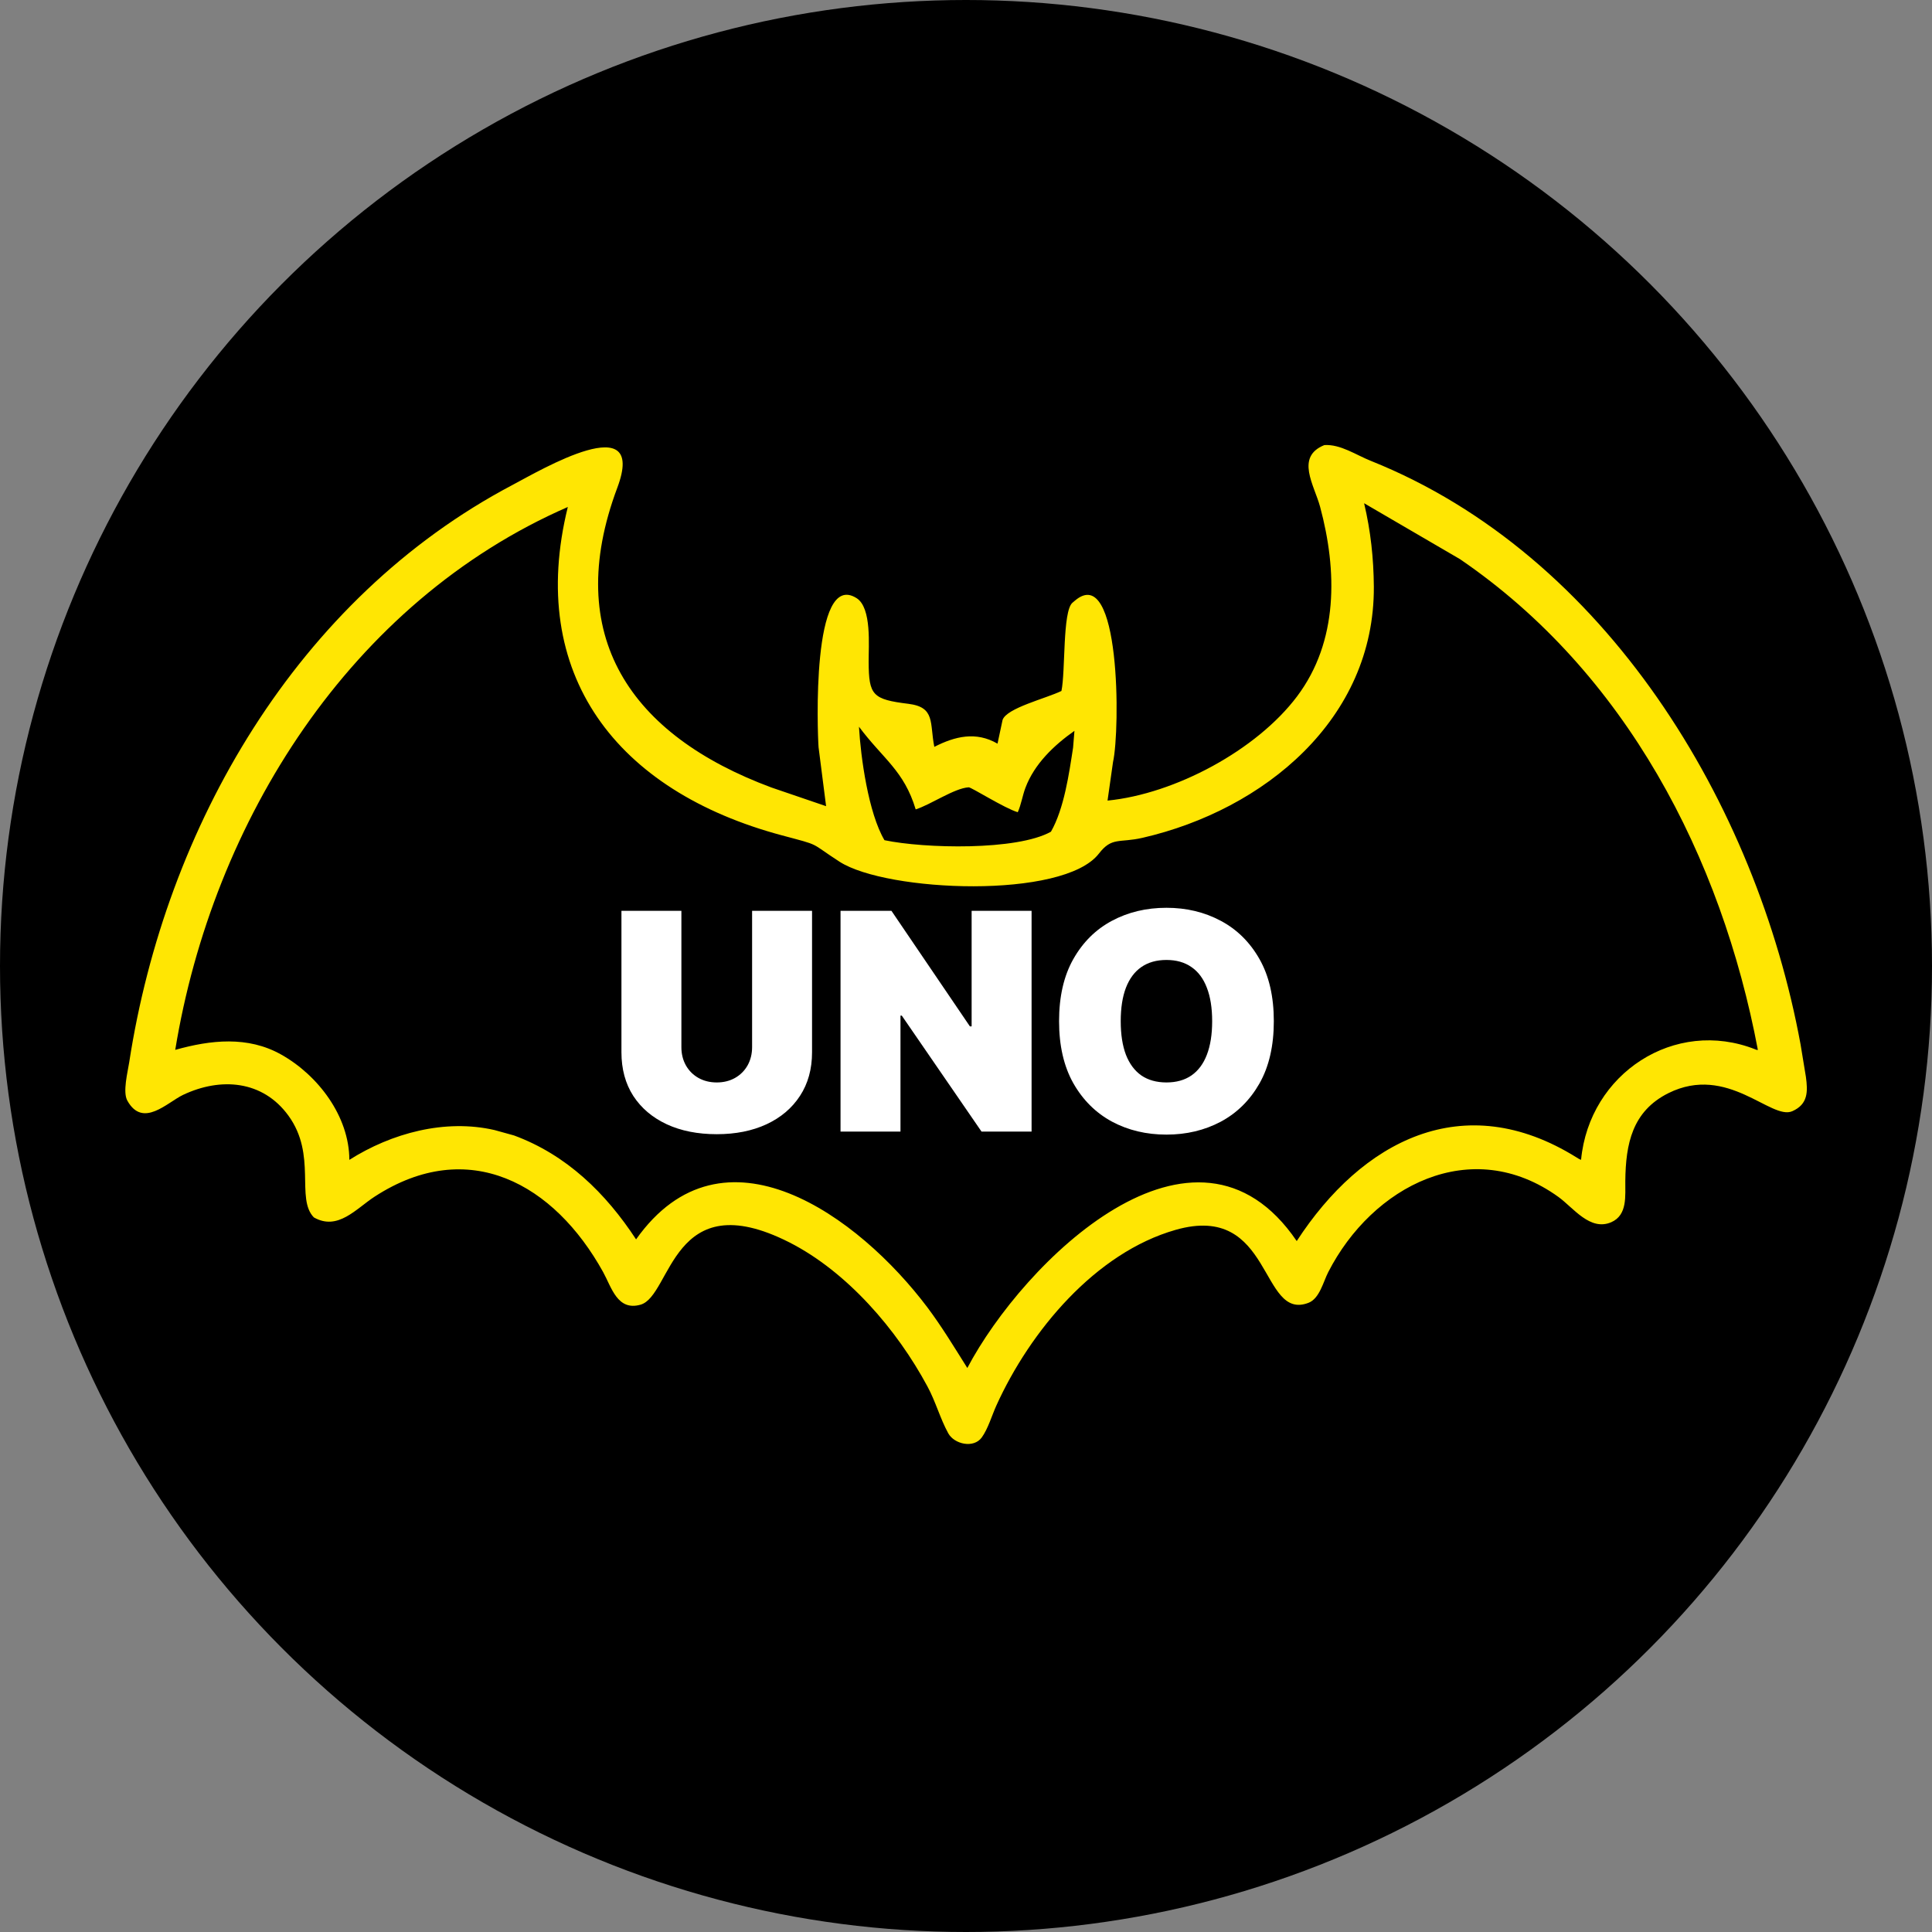 <svg width="70" height="70" viewBox="0 0 70 70" fill="none"
  xmlns="http://www.w3.org/2000/svg">
  <rect x="0" y="0" width="70" height="70" fill="#808080" stroke="none"/>
  <circle cx="35" cy="35" r="35" fill="black"/>
  <path d="M27.25 33H29.422V38.125C29.422 38.734 29.276 39.262 28.984 39.707C28.695 40.15 28.292 40.492 27.773 40.734C27.255 40.974 26.654 41.094 25.969 41.094C25.279 41.094 24.674 40.974 24.156 40.734C23.638 40.492 23.234 40.15 22.945 39.707C22.659 39.262 22.516 38.734 22.516 38.125V33H24.688V37.938C24.688 38.185 24.742 38.406 24.852 38.602C24.961 38.794 25.112 38.945 25.305 39.055C25.5 39.164 25.721 39.219 25.969 39.219C26.219 39.219 26.44 39.164 26.633 39.055C26.826 38.945 26.977 38.794 27.086 38.602C27.195 38.406 27.25 38.185 27.25 37.938V33ZM37.376 33V41H35.563L32.673 36.797H32.626V41H30.454V33H32.298L35.142 37.188H35.204V33H37.376ZM46.153 37C46.153 37.891 45.98 38.642 45.634 39.254C45.287 39.863 44.82 40.325 44.231 40.641C43.643 40.953 42.987 41.109 42.263 41.109C41.533 41.109 40.875 40.952 40.286 40.637C39.7 40.319 39.234 39.855 38.888 39.246C38.544 38.634 38.372 37.885 38.372 37C38.372 36.109 38.544 35.359 38.888 34.75C39.234 34.138 39.7 33.676 40.286 33.363C40.875 33.048 41.533 32.891 42.263 32.891C42.987 32.891 43.643 33.048 44.231 33.363C44.82 33.676 45.287 34.138 45.634 34.75C45.98 35.359 46.153 36.109 46.153 37ZM43.919 37C43.919 36.521 43.855 36.117 43.727 35.789C43.602 35.458 43.416 35.208 43.169 35.039C42.924 34.867 42.622 34.781 42.263 34.781C41.903 34.781 41.6 34.867 41.352 35.039C41.108 35.208 40.922 35.458 40.794 35.789C40.669 36.117 40.606 36.521 40.606 37C40.606 37.479 40.669 37.884 40.794 38.215C40.922 38.543 41.108 38.793 41.352 38.965C41.6 39.134 41.903 39.219 42.263 39.219C42.622 39.219 42.924 39.134 43.169 38.965C43.416 38.793 43.602 38.543 43.727 38.215C43.855 37.884 43.919 37.479 43.919 37Z" fill="white"/>
  <path d="M11.372 44.109C10.705 43.425 11.49 41.853 10.451 40.423C9.519 39.139 7.997 39.026 6.638 39.667C6.059 39.941 5.179 40.889 4.615 39.88C4.439 39.566 4.627 38.845 4.681 38.492C5.997 29.949 10.759 21.691 18.565 17.573C19.589 17.032 23.465 14.74 22.366 17.672C20.355 23.042 22.853 26.641 27.951 28.533L29.931 29.209L29.658 27.074C29.619 26.55 29.391 20.633 31.036 21.672C31.593 22.025 31.467 23.414 31.473 23.981C31.478 25.192 31.615 25.341 32.916 25.501C33.897 25.623 33.68 26.199 33.852 27.06C34.604 26.677 35.36 26.492 36.142 26.944L36.325 26.085C36.471 25.652 37.899 25.307 38.458 25.035C38.608 24.319 38.494 22.157 38.855 21.84L38.947 21.762C40.597 20.361 40.59 26.435 40.327 27.609L40.128 29.007C42.574 28.765 45.532 27.179 46.997 25.229C48.497 23.232 48.452 20.675 47.83 18.363C47.616 17.571 46.925 16.554 47.984 16.126C48.569 16.089 49.14 16.489 49.668 16.698C58.183 20.107 63.636 29.123 65.238 37.842L65.431 39.015C65.503 39.544 65.514 40.006 64.941 40.26C64.173 40.604 62.597 38.539 60.449 39.607C59.139 40.263 58.902 41.441 58.888 42.788C58.88 43.319 58.976 44.022 58.379 44.283C57.61 44.616 57.007 43.76 56.467 43.369C53.306 41.089 49.718 42.975 48.123 46.095C47.947 46.437 47.812 47.045 47.413 47.202C45.639 47.891 46.132 43.553 42.599 44.559C39.691 45.385 37.323 48.227 36.1 50.925C35.937 51.286 35.8 51.765 35.571 52.082C35.276 52.487 34.577 52.327 34.357 51.931C34.062 51.394 33.9 50.779 33.599 50.226C32.498 48.177 30.694 46.076 28.593 45.01C24.339 42.86 24.34 46.947 23.209 47.271C22.369 47.511 22.159 46.645 21.854 46.092C20.087 42.898 16.98 41.146 13.576 43.355C12.904 43.79 12.243 44.605 11.372 44.109ZM49.424 18.233C49.663 19.242 49.769 20.225 49.777 21.257C49.803 26.053 45.804 29.341 41.399 30.355C40.543 30.551 40.289 30.314 39.814 30.929C38.529 32.591 32.131 32.323 30.419 31.222C29.294 30.494 29.781 30.655 28.336 30.268C22.335 28.663 19.079 24.431 20.573 18.369C12.688 21.813 7.707 29.748 6.349 38.039C7.629 37.678 8.978 37.529 10.185 38.207C11.523 38.956 12.653 40.444 12.658 42.024C14.185 41.056 16.122 40.531 17.917 40.944L18.625 41.14C20.53 41.843 21.949 43.23 23.046 44.905C26.198 40.456 31.121 44.074 33.602 47.37C34.128 48.072 34.582 48.824 35.048 49.565C37.069 45.726 43.301 39.555 46.983 44.966C49.34 41.342 53.014 39.376 57.123 41.937C57.181 41.973 57.222 42.003 57.285 42.022C57.583 38.894 60.678 36.867 63.6 38.021C63.658 38.046 63.63 38.04 63.691 38.04C62.369 31.045 58.899 24.354 52.898 20.259L49.424 18.233ZM31.122 26.33C31.185 27.438 31.463 29.457 32.046 30.442C33.494 30.745 36.842 30.826 38.078 30.134C38.556 29.297 38.735 28.027 38.88 27.087L38.929 26.48C38.186 27.004 37.48 27.675 37.153 28.544C37.045 28.832 37.001 29.145 36.876 29.428C36.402 29.29 35.191 28.52 35.097 28.526C34.578 28.557 33.725 29.152 33.177 29.326C32.754 27.917 31.989 27.493 31.122 26.33Z" fill="#FFE603"/>
</svg>
